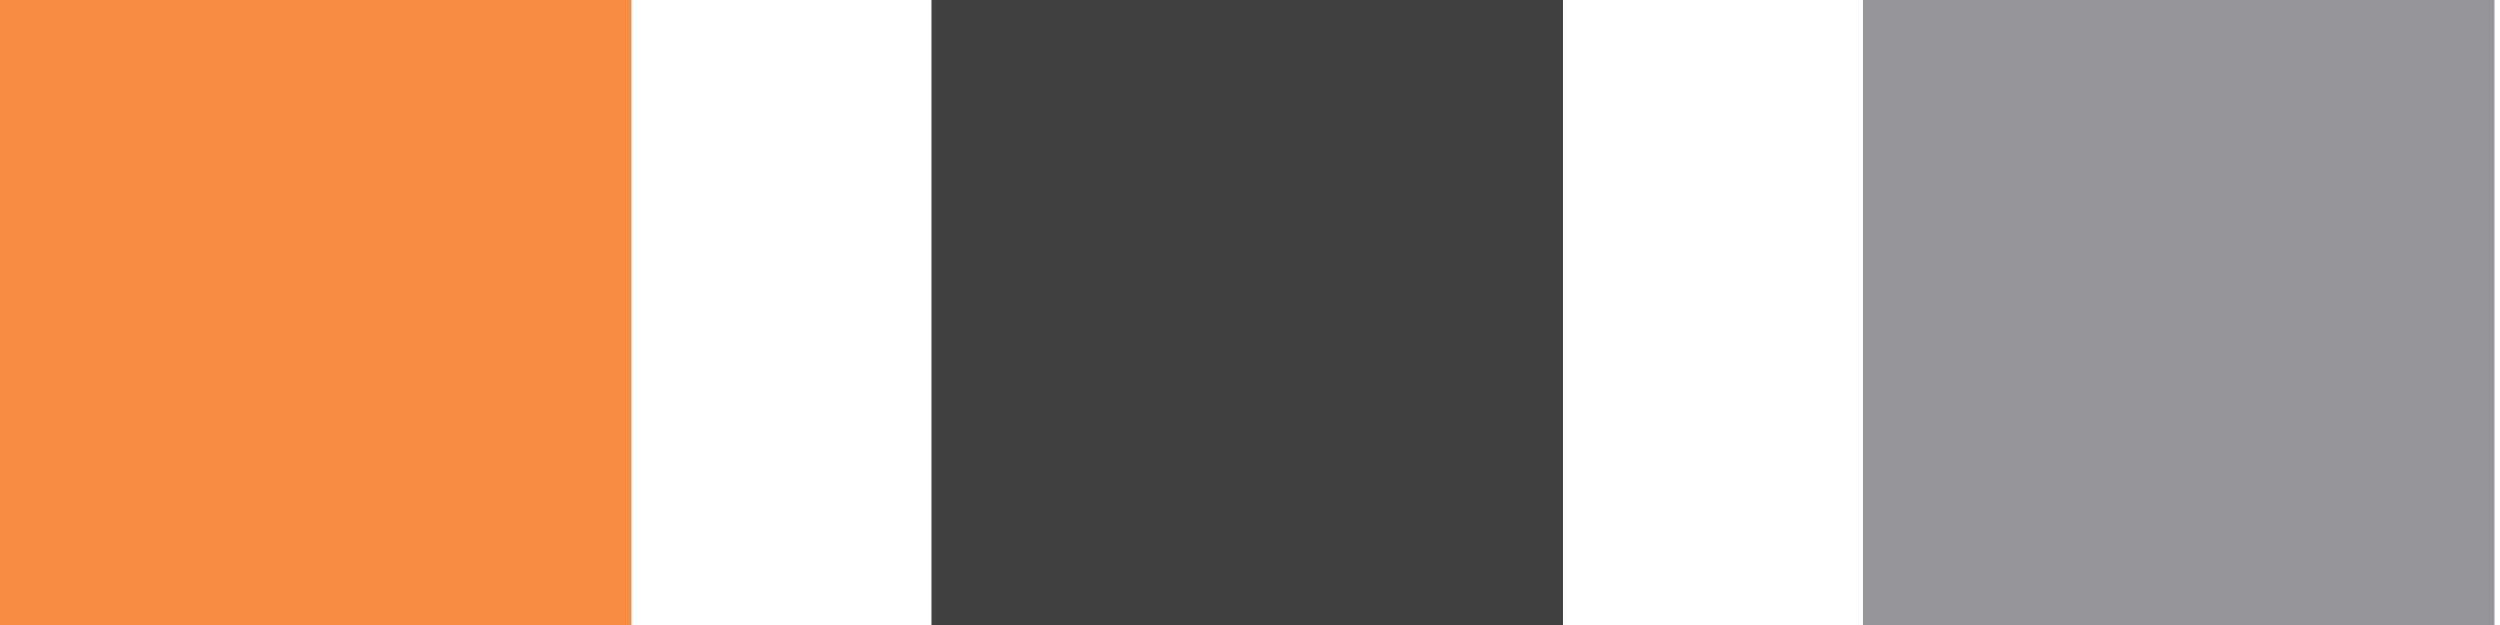 <?xml version="1.0" encoding="utf-8"?>
<!-- Generator: Adobe Illustrator 15.0.0, SVG Export Plug-In  -->
<!DOCTYPE svg PUBLIC "-//W3C//DTD SVG 1.1//EN" "http://www.w3.org/Graphics/SVG/1.1/DTD/svg11.dtd">
<svg version="1.1"
	 xmlns="http://www.w3.org/2000/svg" xmlns:xlink="http://www.w3.org/1999/xlink" xmlns:a="http://ns.adobe.com/AdobeSVGViewerExtensions/3.0/"
	 x="0px" y="0px" width="100px" height="25px" viewBox="0 10.857 100 25"
	 overflow="visible" enable-background="new 0 10.857 100 25" xml:space="preserve">
<defs>
</defs>
<rect fill="#F68B41" width="25.259" height="42.669"/>
<rect x="37.259" fill="#414042" width="25.259" height="42.669"/>
<rect x="74.518" fill="#939598" width="25.259" height="42.669"/>
</svg>
